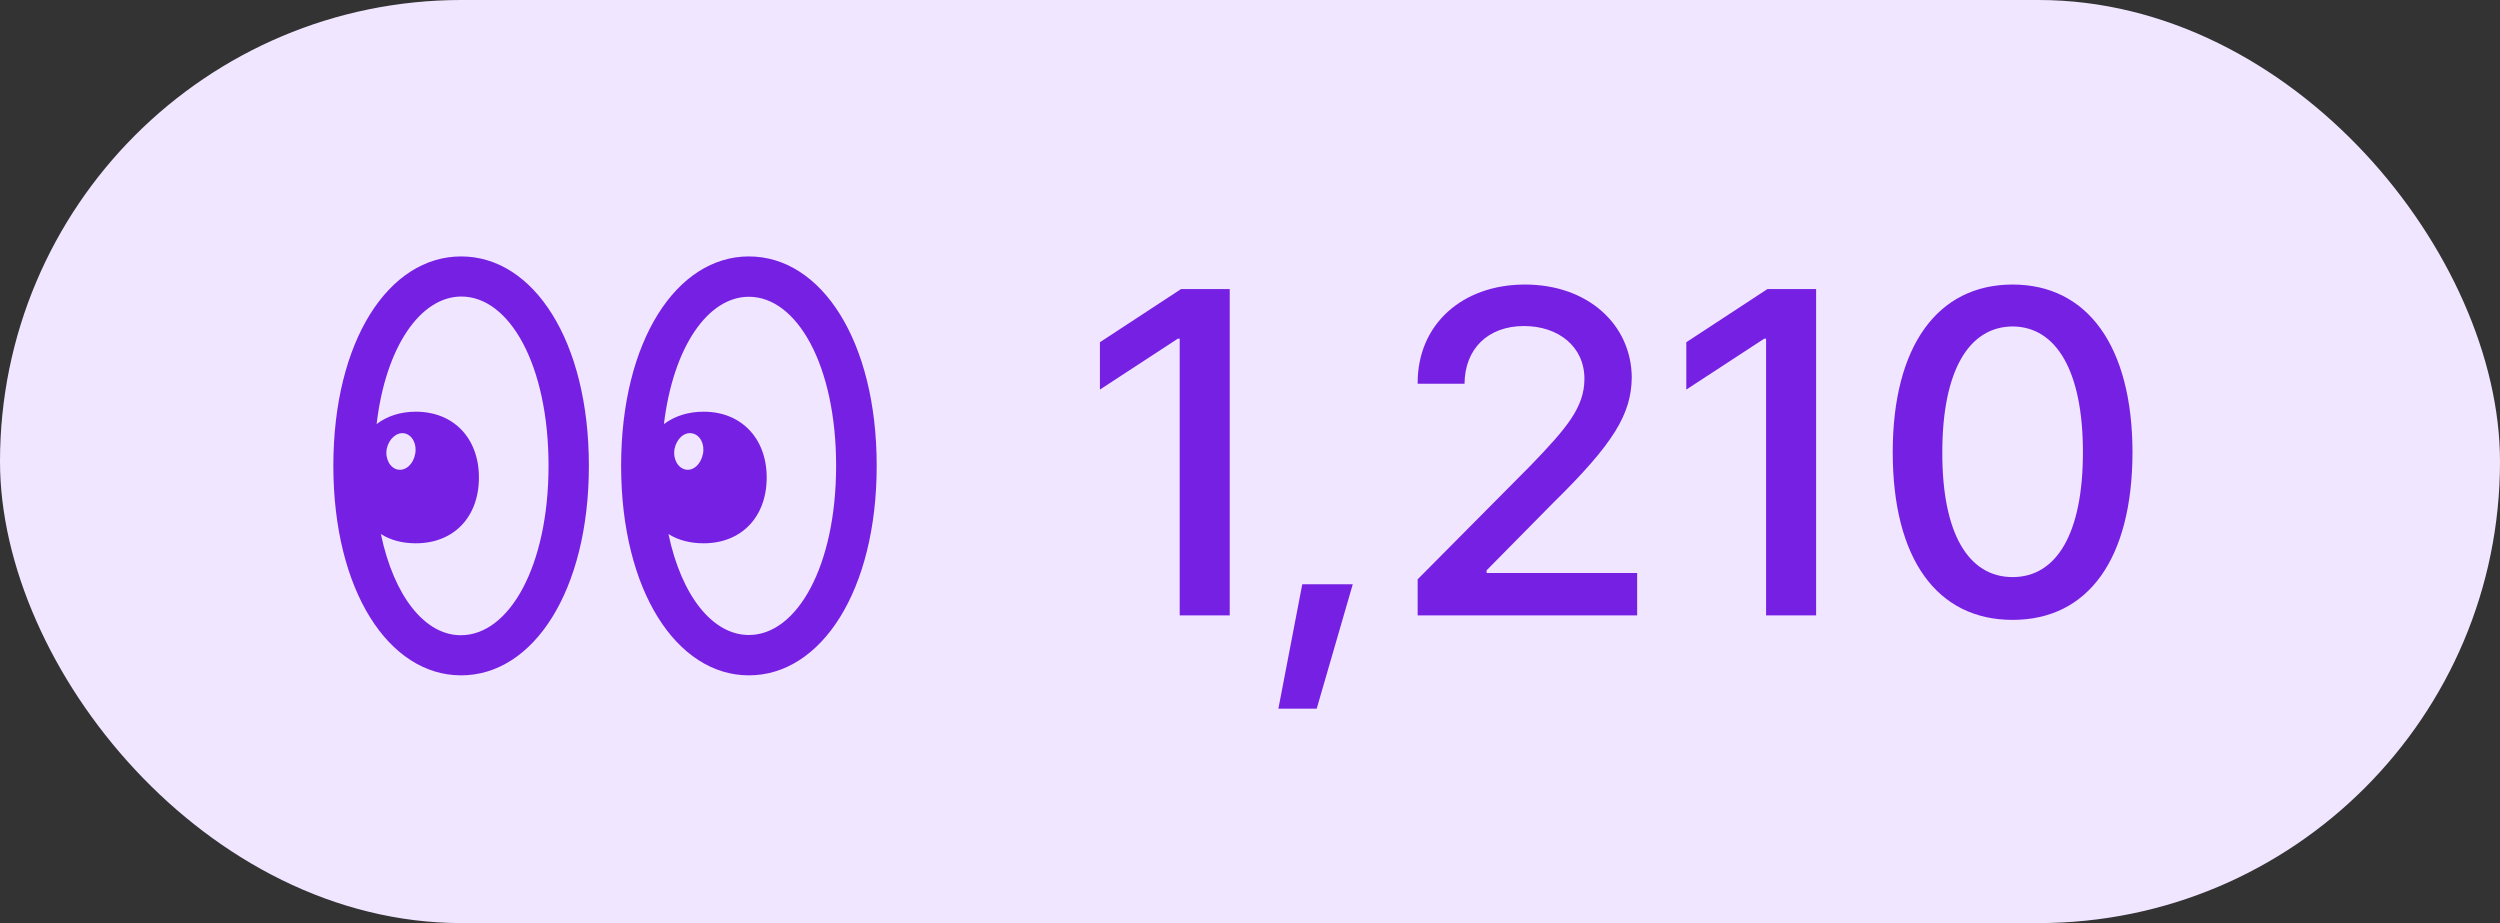 <svg width="65" height="24" viewBox="0 0 65 24" fill="none" xmlns="http://www.w3.org/2000/svg">
<rect x="0" y="0" width="65" height="24" fill="#333333" stroke="none"/>
<rect width="65" height="24" rx="12" fill="#F1E6FF"/>
<path d="M11.989 17.559C13.87 17.559 15.311 15.356 15.311 12.11C15.311 8.858 13.87 6.667 11.989 6.667C10.108 6.667 8.667 8.858 8.667 12.11C8.667 15.356 10.108 17.559 11.989 17.559ZM19.471 17.559C21.352 17.559 22.794 15.356 22.794 12.11C22.794 8.858 21.352 6.667 19.471 6.667C17.596 6.667 16.149 8.858 16.149 12.11C16.149 15.356 17.596 17.559 19.471 17.559ZM10.811 14.126C11.796 14.126 12.452 13.446 12.452 12.415C12.452 11.395 11.796 10.704 10.811 10.704C10.407 10.704 10.061 10.821 9.792 11.026C10.026 9.022 10.928 7.716 11.989 7.71C13.243 7.704 14.262 9.485 14.262 12.11C14.262 14.717 13.243 16.51 11.989 16.516C11.052 16.522 10.243 15.508 9.903 13.885C10.155 14.044 10.46 14.126 10.811 14.126ZM18.294 14.126C19.272 14.126 19.934 13.446 19.934 12.415C19.934 11.395 19.272 10.704 18.294 10.704C17.884 10.704 17.538 10.821 17.262 11.026C17.503 9.022 18.405 7.716 19.471 7.716C20.72 7.716 21.739 9.497 21.739 12.11C21.739 14.723 20.72 16.51 19.471 16.51C18.534 16.51 17.72 15.503 17.38 13.885C17.632 14.044 17.942 14.126 18.294 14.126ZM10.348 12.21C10.143 12.175 10.008 11.928 10.055 11.671C10.108 11.413 10.313 11.231 10.512 11.266C10.723 11.307 10.846 11.553 10.794 11.805C10.747 12.063 10.553 12.245 10.348 12.21ZM17.831 12.21C17.62 12.169 17.491 11.928 17.538 11.671C17.591 11.413 17.784 11.231 17.989 11.266C18.206 11.302 18.329 11.553 18.276 11.805C18.223 12.063 18.036 12.245 17.831 12.21Z" fill="#7620E4"/>
<path d="M31.973 7.516V16H30.672V8.805H30.625L28.598 10.129V8.898L30.707 7.516H31.973ZM35.172 15.191L34.234 18.426H33.238L33.859 15.191H35.172ZM36.859 16V15.062L39.801 12.098C40.732 11.131 41.195 10.592 41.195 9.848C41.195 9.01 40.516 8.477 39.625 8.477C38.682 8.477 38.084 9.074 38.078 9.977H36.859C36.848 8.424 38.031 7.398 39.648 7.398C41.283 7.398 42.414 8.436 42.426 9.812C42.414 10.762 41.969 11.518 40.375 13.082L38.652 14.828V14.898H42.566V16H36.859ZM47.219 7.516V16H45.918V8.805H45.871L43.844 10.129V8.898L45.953 7.516H47.219ZM52.328 16.117C50.365 16.117 49.211 14.535 49.211 11.758C49.211 8.998 50.377 7.398 52.328 7.398C54.273 7.398 55.44 8.998 55.445 11.758C55.44 14.535 54.291 16.117 52.328 16.117ZM50.5 11.758C50.494 13.873 51.18 15.004 52.328 15.004C53.471 15.004 54.156 13.873 54.156 11.758C54.156 9.648 53.465 8.494 52.328 8.488C51.185 8.494 50.5 9.648 50.5 11.758Z" fill="#7620E4"/>
</svg>
